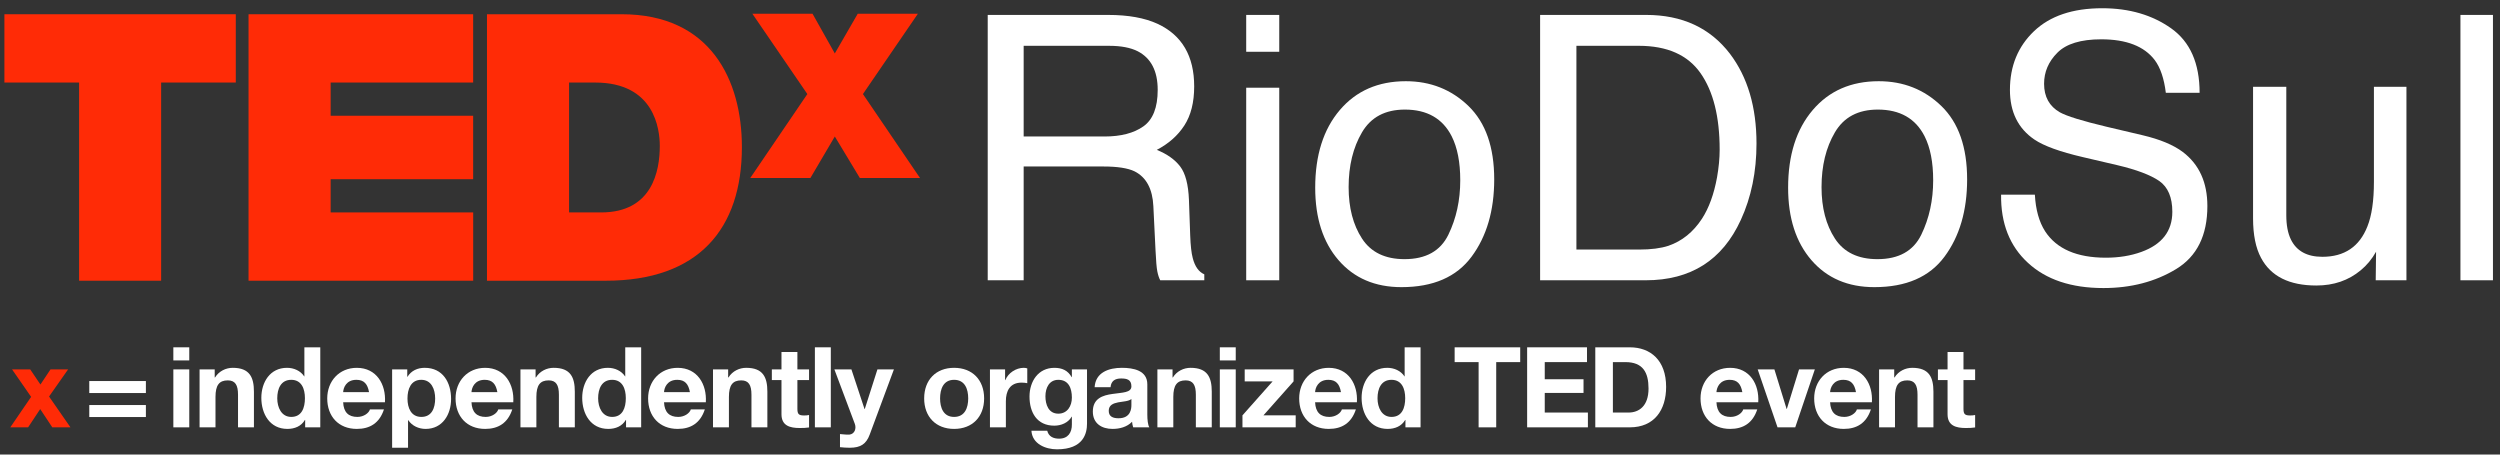 <?xml version="1.0" encoding="UTF-8"?>
<svg width="264px" height="48px" viewBox="0 0 264 48" version="1.1" xmlns="http://www.w3.org/2000/svg" xmlns:xlink="http://www.w3.org/1999/xlink">
    <rect x="0" y="0" width="264" height="48" fill="#333333" stroke="none"/>
    <!-- Generator: Sketch 48.1 (47250) - http://www.bohemiancoding.com/sketch -->
    <title>Group</title>
    <desc>Created with Sketch.</desc>
    <defs>
        <polygon id="path-1" points="0 6932 2080.532 6932 2080.532 0.478 0 0.478"></polygon>
    </defs>
    <g id="Page-1" stroke="none" stroke-width="1" fill="none" fill-rule="evenodd">
        <g id="PROJETO_WEB_TEDx_2018" transform="translate(-445, -233)">
            <g id="Group">
                <polygon id="Fill-2" fill="#FF2B06" points="448.286 274.908 446.274 272.008 448.191 272.008 449.268 273.606 450.334 272.008 452.192 272.008 450.18 274.873 452.44 278.128 450.523 278.128 449.245 276.199 447.967 278.128 446.085 278.128"></polygon>
                <path d="M454.428,277.039 L460.406,277.039 L460.406,275.772 L454.428,275.772 L454.428,277.039 Z M454.428,274.505 L460.406,274.505 L460.406,273.238 L454.428,273.238 L454.428,274.505 Z" id="Fill-3" fill="#FFFFFF"></path>
                <path d="M463.306,278.128 L464.987,278.128 L464.987,272.008 L463.306,272.008 L463.306,278.128 Z M463.305,271.061 L464.986,271.061 L464.986,269.676 L463.305,269.676 L463.305,271.061 Z" id="Fill-4" fill="#FFFFFF"></path>
                <g id="Group-57" transform="translate(0, 0.52)">
                    <path d="M466.075,271.488 L467.673,271.488 L467.673,272.34 L467.708,272.34 C468.135,271.654 468.868,271.322 469.579,271.322 C471.366,271.322 471.815,272.328 471.815,273.843 L471.815,277.608 L470.135,277.608 L470.135,274.151 C470.135,273.145 469.839,272.648 469.057,272.648 C468.146,272.648 467.756,273.157 467.756,274.4 L467.756,277.608 L466.075,277.608 L466.075,271.488 Z" id="Fill-5" fill="#FFFFFF"></path>
                    <path d="M475.757,272.589 C474.656,272.589 474.278,273.536 474.278,274.542 C474.278,275.501 474.715,276.506 475.757,276.506 C476.869,276.506 477.2,275.536 477.2,274.53 C477.2,273.536 476.846,272.589 475.757,272.589 Z M477.225,276.826 L477.2,276.826 C476.811,277.489 476.124,277.773 475.343,277.773 C473.496,277.773 472.597,276.187 472.597,274.494 C472.597,272.849 473.508,271.322 475.307,271.322 C476.028,271.322 476.739,271.63 477.13,272.234 L477.118,272.234 L477.142,272.234 L477.142,269.156 L478.822,269.156 L478.822,277.608 L477.225,277.608 L477.225,276.826 Z" id="Fill-7" fill="#FFFFFF"></path>
                    <path d="M483.971,273.891 C483.817,273.039 483.45,272.589 482.633,272.589 C481.568,272.589 481.26,273.418 481.237,273.891 L483.971,273.891 Z M481.237,274.956 C481.283,276.021 481.805,276.507 482.74,276.507 C483.414,276.507 483.959,276.093 484.066,275.714 L485.545,275.714 C485.072,277.158 484.066,277.773 482.681,277.773 C480.751,277.773 479.556,276.448 479.556,274.554 C479.556,272.719 480.823,271.323 482.681,271.323 C484.764,271.323 485.77,273.074 485.652,274.956 L481.237,274.956 Z" id="Fill-9" fill="#FFFFFF"></path>
                    <path d="M490.953,274.565 C490.953,273.594 490.562,272.588 489.485,272.588 C488.385,272.588 488.03,273.571 488.03,274.565 C488.03,275.559 488.409,276.506 489.498,276.506 C490.599,276.506 490.953,275.559 490.953,274.565 Z M486.408,271.487 L488.006,271.487 L488.006,272.269 L488.03,272.269 C488.432,271.618 489.095,271.322 489.852,271.322 C491.77,271.322 492.635,272.873 492.635,274.612 C492.635,276.246 491.734,277.773 489.947,277.773 C489.214,277.773 488.515,277.453 488.112,276.849 L488.089,276.849 L488.089,279.761 L486.408,279.761 L486.408,271.487 Z" id="Fill-11" fill="#FFFFFF"></path>
                    <path d="M497.522,273.891 C497.368,273.039 497.001,272.589 496.184,272.589 C495.119,272.589 494.811,273.418 494.788,273.891 L497.522,273.891 Z M494.788,274.956 C494.834,276.021 495.356,276.507 496.291,276.507 C496.965,276.507 497.51,276.093 497.617,275.714 L499.096,275.714 C498.623,277.158 497.617,277.773 496.232,277.773 C494.302,277.773 493.107,276.448 493.107,274.554 C493.107,272.719 494.374,271.323 496.232,271.323 C498.315,271.323 499.321,273.074 499.203,274.956 L494.788,274.956 Z" id="Fill-13" fill="#FFFFFF"></path>
                    <path d="M499.96,271.488 L501.558,271.488 L501.558,272.34 L501.594,272.34 C502.02,271.654 502.753,271.322 503.464,271.322 C505.251,271.322 505.7,272.328 505.7,273.843 L505.7,277.608 L504.02,277.608 L504.02,274.151 C504.02,273.145 503.724,272.648 502.942,272.648 C502.031,272.648 501.641,273.157 501.641,274.4 L501.641,277.608 L499.96,277.608 L499.96,271.488 Z" id="Fill-15" fill="#FFFFFF"></path>
                    <path d="M509.642,272.589 C508.541,272.589 508.163,273.536 508.163,274.542 C508.163,275.501 508.599,276.506 509.642,276.506 C510.753,276.506 511.086,275.536 511.086,274.53 C511.086,273.536 510.731,272.589 509.642,272.589 Z M511.11,276.826 L511.086,276.826 C510.695,277.489 510.009,277.773 509.228,277.773 C507.38,277.773 506.481,276.187 506.481,274.494 C506.481,272.849 507.392,271.322 509.192,271.322 C509.913,271.322 510.623,271.63 511.014,272.234 L511.002,272.234 L511.026,272.234 L511.026,269.156 L512.707,269.156 L512.707,277.608 L511.11,277.608 L511.11,276.826 Z" id="Fill-17" fill="#FFFFFF"></path>
                    <path d="M517.855,273.891 C517.701,273.039 517.334,272.589 516.517,272.589 C515.453,272.589 515.144,273.418 515.121,273.891 L517.855,273.891 Z M515.121,274.956 C515.168,276.021 515.689,276.507 516.624,276.507 C517.298,276.507 517.843,276.093 517.95,275.714 L519.429,275.714 C518.956,277.158 517.95,277.773 516.565,277.773 C514.635,277.773 513.44,276.448 513.44,274.554 C513.44,272.719 514.707,271.323 516.565,271.323 C518.648,271.323 519.654,273.074 519.536,274.956 L515.121,274.956 Z" id="Fill-19" fill="#FFFFFF"></path>
                    <path d="M520.293,271.488 L521.892,271.488 L521.892,272.34 L521.927,272.34 C522.353,271.654 523.087,271.322 523.797,271.322 C525.584,271.322 526.034,272.328 526.034,273.843 L526.034,277.608 L524.354,277.608 L524.354,274.151 C524.354,273.145 524.058,272.648 523.276,272.648 C522.364,272.648 521.974,273.157 521.974,274.4 L521.974,277.608 L520.293,277.608 L520.293,271.488 Z" id="Fill-21" fill="#FFFFFF"></path>
                    <path d="M529.205,271.488 L530.436,271.488 L530.436,272.613 L529.205,272.613 L529.205,275.643 C529.205,276.211 529.348,276.353 529.916,276.353 C530.093,276.353 530.259,276.341 530.436,276.305 L530.436,277.619 C530.152,277.667 529.785,277.678 529.454,277.678 C528.424,277.678 527.524,277.442 527.524,276.223 L527.524,272.613 L526.507,272.613 L526.507,271.488 L527.524,271.488 L527.524,269.654 L529.205,269.654 L529.205,271.488 Z" id="Fill-23" fill="#FFFFFF"></path>
                    <mask id="mask-2" fill="white">
                        <use xlink:href="#path-1"></use>
                    </mask>
                    <g id="Clip-26"></g>
                    <polygon id="Fill-25" fill="#FFFFFF" mask="url(#mask-2)" points="531.052 277.607 532.733 277.607 532.733 269.156 531.052 269.156"></polygon>
                    <path d="M536.84,278.377 C536.473,279.36 535.893,279.762 534.733,279.762 C534.39,279.762 534.046,279.738 533.703,279.702 L533.703,278.317 C534.023,278.341 534.354,278.389 534.686,278.377 C535.265,278.317 535.454,277.714 535.265,277.228 L533.111,271.488 L534.91,271.488 L536.295,275.678 L536.319,275.678 L537.656,271.488 L539.397,271.488 L536.84,278.377 Z" id="Fill-27" fill="#FFFFFF" mask="url(#mask-2)"></path>
                    <path d="M545.752,276.506 C546.899,276.506 547.243,275.524 547.243,274.553 C547.243,273.571 546.899,272.589 545.752,272.589 C544.615,272.589 544.273,273.571 544.273,274.553 C544.273,275.524 544.615,276.506 545.752,276.506 M545.752,271.322 C547.681,271.322 548.924,272.6 548.924,274.553 C548.924,276.494 547.681,277.773 545.752,277.773 C543.834,277.773 542.592,276.494 542.592,274.553 C542.592,272.6 543.834,271.322 545.752,271.322" id="Fill-28" fill="#FFFFFF" mask="url(#mask-2)"></path>
                    <path d="M549.539,271.488 L551.137,271.488 L551.137,272.624 L551.16,272.624 C551.468,271.855 552.297,271.322 553.113,271.322 C553.231,271.322 553.374,271.346 553.48,271.382 L553.48,272.944 C553.326,272.908 553.078,272.885 552.877,272.885 C551.645,272.885 551.22,273.773 551.22,274.85 L551.22,277.608 L549.539,277.608 L549.539,271.488 Z" id="Fill-29" fill="#FFFFFF" mask="url(#mask-2)"></path>
                    <path d="M558.19,274.471 C558.19,273.477 557.847,272.589 556.758,272.589 C555.811,272.589 555.397,273.418 555.397,274.329 C555.397,275.205 555.728,276.163 556.758,276.163 C557.717,276.163 558.19,275.347 558.19,274.471 Z M559.789,277.217 C559.789,278.223 559.433,279.928 556.616,279.928 C555.409,279.928 554.001,279.36 553.918,277.963 L555.586,277.963 C555.741,278.59 556.25,278.803 556.841,278.803 C557.776,278.803 558.203,278.164 558.19,277.288 L558.19,276.483 L558.167,276.483 C557.799,277.122 557.066,277.43 556.332,277.43 C554.498,277.43 553.716,276.033 553.716,274.353 C553.716,272.766 554.627,271.323 556.344,271.323 C557.149,271.323 557.764,271.595 558.167,272.305 L558.19,272.305 L558.19,271.488 L559.789,271.488 L559.789,277.217 Z" id="Fill-30" fill="#FFFFFF" mask="url(#mask-2)"></path>
                    <path d="M564.476,274.613 C564.192,274.862 563.6,274.873 563.08,274.968 C562.558,275.074 562.083,275.252 562.083,275.867 C562.083,276.495 562.569,276.649 563.115,276.649 C564.428,276.649 564.476,275.607 564.476,275.24 L564.476,274.613 Z M560.592,273.37 C560.688,271.796 562.096,271.322 563.47,271.322 C564.688,271.322 566.157,271.594 566.157,273.062 L566.157,276.246 C566.157,276.802 566.216,277.359 566.37,277.608 L564.664,277.608 C564.606,277.418 564.558,277.217 564.547,277.016 C564.014,277.572 563.232,277.773 562.487,277.773 C561.327,277.773 560.404,277.193 560.404,275.939 C560.404,274.554 561.446,274.222 562.487,274.08 C563.516,273.926 564.476,273.962 564.476,273.276 C564.476,272.553 563.979,272.447 563.386,272.447 C562.746,272.447 562.332,272.707 562.274,273.37 L560.592,273.37 Z" id="Fill-31" fill="#FFFFFF" mask="url(#mask-2)"></path>
                    <path d="M567.221,271.488 L568.82,271.488 L568.82,272.34 L568.855,272.34 C569.281,271.654 570.015,271.322 570.725,271.322 C572.512,271.322 572.962,272.328 572.962,273.843 L572.962,277.608 L571.282,277.608 L571.282,274.151 C571.282,273.145 570.986,272.648 570.204,272.648 C569.292,272.648 568.902,273.157 568.902,274.4 L568.902,277.608 L567.221,277.608 L567.221,271.488 Z" id="Fill-32" fill="#FFFFFF" mask="url(#mask-2)"></path>
                    <path d="M573.813,277.608 L575.494,277.608 L575.494,271.488 L573.813,271.488 L573.813,277.608 Z M573.813,270.541 L575.494,270.541 L575.494,269.156 L573.813,269.156 L573.813,270.541 Z" id="Fill-33" fill="#FFFFFF" mask="url(#mask-2)"></path>
                    <polygon id="Fill-34" fill="#FFFFFF" mask="url(#mask-2)" points="576.204 276.341 579.388 272.755 576.44 272.755 576.44 271.488 581.601 271.488 581.601 272.755 578.418 276.341 581.826 276.341 581.826 277.608 576.204 277.608"></polygon>
                    <path d="M586.607,273.891 C586.454,273.039 586.086,272.589 585.27,272.589 C584.205,272.589 583.897,273.418 583.874,273.891 L586.607,273.891 Z M583.874,274.956 C583.92,276.021 584.442,276.507 585.377,276.507 C586.051,276.507 586.595,276.093 586.702,275.714 L588.181,275.714 C587.709,277.158 586.702,277.773 585.317,277.773 C583.388,277.773 582.193,276.448 582.193,274.554 C582.193,272.719 583.46,271.323 585.317,271.323 C587.4,271.323 588.407,273.074 588.289,274.956 L583.874,274.956 Z" id="Fill-35" fill="#FFFFFF" mask="url(#mask-2)"></path>
                    <path d="M591.945,272.589 C590.844,272.589 590.466,273.536 590.466,274.542 C590.466,275.501 590.904,276.506 591.945,276.506 C593.058,276.506 593.389,275.536 593.389,274.53 C593.389,273.536 593.035,272.589 591.945,272.589 Z M593.414,276.826 L593.389,276.826 C592.999,277.489 592.312,277.773 591.531,277.773 C589.684,277.773 588.785,276.187 588.785,274.494 C588.785,272.849 589.697,271.322 591.496,271.322 C592.217,271.322 592.928,271.63 593.318,272.234 L593.306,272.234 L593.33,272.234 L593.33,269.156 L595.011,269.156 L595.011,277.608 L593.414,277.608 L593.414,276.826 Z" id="Fill-36" fill="#FFFFFF" mask="url(#mask-2)"></path>
                    <polygon id="Fill-37" fill="#FFFFFF" mask="url(#mask-2)" points="601.141 270.719 598.61 270.719 598.61 269.157 605.534 269.157 605.534 270.719 603 270.719 603 277.608 601.141 277.608"></polygon>
                    <polygon id="Fill-38" fill="#FFFFFF" mask="url(#mask-2)" points="606.266 269.156 612.587 269.156 612.587 270.718 608.125 270.718 608.125 272.529 612.22 272.529 612.22 273.973 608.125 273.973 608.125 276.045 612.682 276.045 612.682 277.607 606.266 277.607"></polygon>
                    <path d="M615.321,276.045 L616.977,276.045 C618.054,276.045 619.085,275.382 619.085,273.512 C619.085,271.808 618.493,270.719 616.646,270.719 L615.321,270.719 L615.321,276.045 Z M613.463,269.156 L617.108,269.156 C619.298,269.156 620.943,270.529 620.943,273.335 C620.943,275.785 619.688,277.607 617.108,277.607 L613.463,277.607 L613.463,269.156 Z" id="Fill-39" fill="#FFFFFF" mask="url(#mask-2)"></path>
                    <path d="M628.991,273.891 C628.837,273.039 628.47,272.589 627.653,272.589 C626.588,272.589 626.28,273.418 626.257,273.891 L628.991,273.891 Z M626.257,274.956 C626.303,276.021 626.825,276.507 627.76,276.507 C628.434,276.507 628.979,276.093 629.086,275.714 L630.565,275.714 C630.092,277.158 629.086,277.773 627.701,277.773 C625.771,277.773 624.576,276.448 624.576,274.554 C624.576,272.719 625.843,271.323 627.701,271.323 C629.784,271.323 630.79,273.074 630.672,274.956 L626.257,274.956 Z" id="Fill-40" fill="#FFFFFF" mask="url(#mask-2)"></path>
                    <polygon id="Fill-41" fill="#FFFFFF" mask="url(#mask-2)" points="634.577 277.607 632.707 277.607 630.612 271.487 632.376 271.487 633.666 275.666 633.689 275.666 634.979 271.487 636.648 271.487"></polygon>
                    <path d="M640.992,273.891 C640.839,273.039 640.471,272.589 639.655,272.589 C638.59,272.589 638.282,273.418 638.258,273.891 L640.992,273.891 Z M638.258,274.956 C638.305,276.021 638.826,276.507 639.762,276.507 C640.435,276.507 640.98,276.093 641.087,275.714 L642.566,275.714 C642.093,277.158 641.087,277.773 639.702,277.773 C637.772,277.773 636.577,276.448 636.577,274.554 C636.577,272.719 637.844,271.323 639.702,271.323 C641.785,271.323 642.791,273.074 642.673,274.956 L638.258,274.956 Z" id="Fill-42" fill="#FFFFFF" mask="url(#mask-2)"></path>
                    <path d="M643.431,271.488 L645.029,271.488 L645.029,272.34 L645.063,272.34 C645.49,271.654 646.223,271.322 646.933,271.322 C648.721,271.322 649.17,272.328 649.17,273.843 L649.17,277.608 L647.49,277.608 L647.49,274.151 C647.49,273.145 647.194,272.648 646.413,272.648 C645.501,272.648 645.111,273.157 645.111,274.4 L645.111,277.608 L643.431,277.608 L643.431,271.488 Z" id="Fill-43" fill="#FFFFFF" mask="url(#mask-2)"></path>
                    <path d="M652.343,271.488 L653.573,271.488 L653.573,272.613 L652.343,272.613 L652.343,275.643 C652.343,276.211 652.485,276.353 653.053,276.353 C653.231,276.353 653.397,276.341 653.573,276.305 L653.573,277.619 C653.29,277.667 652.923,277.678 652.591,277.678 C651.562,277.678 650.662,277.442 650.662,276.223 L650.662,272.613 L649.644,272.613 L649.644,271.488 L650.662,271.488 L650.662,269.654 L652.343,269.654 L652.343,271.488 Z" id="Fill-44" fill="#FFFFFF" mask="url(#mask-2)"></path>
                    <polygon id="Fill-45" fill="#FF2B06" mask="url(#mask-2)" points="453.352 241.196 445.465 241.196 445.465 233.984 469.899 233.984 469.899 241.196 462.016 241.196 462.016 262.123 453.352 262.123"></polygon>
                    <polygon id="Fill-46" fill="#FF2B06" mask="url(#mask-2)" points="471.246 233.984 494.965 233.984 494.965 241.196 479.916 241.196 479.916 244.703 494.965 244.703 494.965 251.405 479.916 251.405 479.916 254.912 494.969 254.912 494.969 262.124 471.246 262.124"></polygon>
                    <path d="M505.093,254.912 L508.484,254.912 C513.885,254.912 514.674,250.536 514.674,247.892 C514.674,246.122 514.119,241.197 507.853,241.197 L505.093,241.197 L505.093,254.912 Z M496.424,233.984 L510.652,233.984 C520.03,233.984 523.344,240.921 523.344,248.013 C523.344,256.646 518.772,262.124 508.958,262.124 L496.424,262.124 L496.424,233.984 Z" id="Fill-47" fill="#FF2B06" mask="url(#mask-2)"></path>
                    <polygon id="Fill-48" fill="#FF2B06" mask="url(#mask-2)" points="535.801 251.28 533.156 246.894 530.577 251.28 524.226 251.28 530.256 242.412 524.449 233.93 530.803 233.93 533.156 238.123 535.577 233.93 541.93 233.93 536.125 242.412 542.155 251.28"></polygon>
                    <path d="M561.632,246.894 C563.363,246.894 564.733,246.538 565.74,245.826 C566.748,245.113 567.253,243.83 567.253,241.973 C567.253,239.976 566.548,238.616 565.138,237.891 C564.383,237.509 563.375,237.318 562.114,237.318 L553.099,237.318 L553.099,246.894 L561.632,246.894 Z M549.303,234.057 L562.04,234.057 C564.138,234.057 565.867,234.368 567.229,234.991 C569.813,236.187 571.106,238.393 571.106,241.61 C571.106,243.289 570.759,244.662 570.067,245.73 C569.373,246.799 568.403,247.657 567.157,248.306 C568.251,248.75 569.074,249.335 569.627,250.061 C570.181,250.785 570.488,251.961 570.553,253.589 L570.686,257.347 C570.724,258.415 570.813,259.21 570.953,259.731 C571.182,260.622 571.589,261.194 572.174,261.449 L572.174,262.078 L567.52,262.078 C567.393,261.837 567.291,261.525 567.214,261.144 C567.138,260.762 567.074,260.024 567.024,258.93 L566.795,254.257 C566.708,252.426 566.047,251.199 564.812,250.575 C564.108,250.232 563.001,250.061 561.494,250.061 L553.099,250.061 L553.099,262.078 L549.303,262.078 L549.303,234.057 Z" id="Fill-49" fill="#FFFFFF" mask="url(#mask-2)"></path>
                    <path d="M576.599,262.077 L580.089,262.077 L580.089,241.743 L576.599,241.743 L576.599,262.077 Z M576.599,237.947 L580.089,237.947 L580.089,234.056 L576.599,234.056 L576.599,237.947 Z" id="Fill-50" fill="#FFFFFF" mask="url(#mask-2)"></path>
                    <path d="M597.949,257.264 C598.785,255.543 599.203,253.628 599.203,251.52 C599.203,249.614 598.901,248.065 598.298,246.871 C597.343,244.991 595.695,244.052 593.356,244.052 C591.281,244.052 589.772,244.851 588.829,246.452 C587.886,248.053 587.415,249.983 587.415,252.243 C587.415,254.416 587.886,256.225 588.829,257.674 C589.772,259.121 591.268,259.846 593.318,259.846 C595.569,259.846 597.112,258.985 597.949,257.264 M600.081,243.686 C601.887,245.44 602.789,248.019 602.789,251.424 C602.789,254.715 601.994,257.434 600.402,259.581 C598.811,261.729 596.343,262.802 592.997,262.802 C590.206,262.802 587.99,261.852 586.348,259.953 C584.706,258.054 583.886,255.503 583.886,252.301 C583.886,248.87 584.751,246.139 586.48,244.106 C588.211,242.073 590.534,241.056 593.451,241.056 C596.065,241.056 598.274,241.933 600.081,243.686" id="Fill-51" fill="#FFFFFF" mask="url(#mask-2)"></path>
                    <path d="M618.09,258.834 C619.346,258.834 620.378,258.7 621.187,258.435 C622.629,257.938 623.81,256.983 624.731,255.572 C625.464,254.44 625.992,252.99 626.316,251.224 C626.502,250.167 626.596,249.189 626.596,248.286 C626.596,244.815 625.921,242.119 624.571,240.198 C623.223,238.279 621.05,237.317 618.053,237.317 L611.469,237.317 L611.469,258.834 L618.09,258.834 Z M607.635,234.056 L618.835,234.056 C622.637,234.056 625.586,235.423 627.682,238.156 C629.552,240.625 630.486,243.785 630.486,247.637 C630.486,250.613 629.935,253.303 628.83,255.707 C626.885,259.954 623.541,262.077 618.797,262.077 L607.635,262.077 L607.635,234.056 Z" id="Fill-52" fill="#FFFFFF" mask="url(#mask-2)"></path>
                    <path d="M647.888,257.264 C648.725,255.543 649.143,253.628 649.143,251.52 C649.143,249.614 648.841,248.065 648.237,246.871 C647.282,244.991 645.634,244.052 643.295,244.052 C641.22,244.052 639.711,244.851 638.769,246.452 C637.825,248.053 637.354,249.983 637.354,252.243 C637.354,254.416 637.825,256.225 638.769,257.674 C639.711,259.121 641.208,259.846 643.258,259.846 C645.508,259.846 647.052,258.985 647.888,257.264 M650.02,243.686 C651.826,245.44 652.729,248.019 652.729,251.424 C652.729,254.715 651.933,257.434 650.342,259.581 C648.751,261.729 646.283,262.802 642.936,262.802 C640.145,262.802 637.929,261.852 636.287,259.953 C634.646,258.054 633.825,255.503 633.825,252.301 C633.825,248.87 634.69,246.139 636.42,244.106 C638.15,242.073 640.473,241.056 643.391,241.056 C646.004,241.056 648.214,241.933 650.02,243.686" id="Fill-53" fill="#FFFFFF" mask="url(#mask-2)"></path>
                    <path d="M659.882,253.036 C659.968,254.626 660.329,255.916 660.966,256.908 C662.179,258.765 664.317,259.693 667.379,259.693 C668.75,259.693 670,259.49 671.127,259.083 C673.308,258.294 674.398,256.883 674.398,254.848 C674.398,253.322 673.936,252.235 673.012,251.587 C672.075,250.951 670.61,250.398 668.613,249.927 L664.937,249.068 C662.534,248.509 660.834,247.892 659.836,247.218 C658.111,246.049 657.249,244.3 657.249,241.973 C657.249,239.454 658.097,237.389 659.792,235.773 C661.487,234.158 663.889,233.35 666.994,233.35 C669.854,233.35 672.281,234.059 674.28,235.477 C676.279,236.896 677.278,239.162 677.278,242.278 L673.711,242.278 C673.528,240.778 673.138,239.626 672.541,238.825 C671.431,237.363 669.547,236.632 666.89,236.632 C664.743,236.632 663.201,237.102 662.263,238.043 C661.323,238.984 660.855,240.078 660.855,241.324 C660.855,242.697 661.409,243.702 662.518,244.338 C663.245,244.744 664.89,245.254 667.452,245.864 L671.26,246.761 C673.096,247.193 674.513,247.784 675.511,248.534 C677.236,249.845 678.099,251.745 678.099,254.238 C678.099,257.34 676.998,259.559 674.796,260.895 C672.595,262.23 670.037,262.898 667.123,262.898 C663.725,262.898 661.065,262.008 659.142,260.227 C657.219,258.46 656.277,256.063 656.315,253.036 L659.882,253.036 Z" id="Fill-54" fill="#FFFFFF" mask="url(#mask-2)"></path>
                    <path d="M686.433,241.648 L686.433,255.21 C686.433,256.253 686.595,257.106 686.917,257.767 C687.511,258.988 688.62,259.598 690.242,259.598 C692.571,259.598 694.157,258.529 694.997,256.394 C695.456,255.249 695.686,253.679 695.686,251.681 L695.686,241.648 L699.12,241.648 L699.12,262.077 L695.875,262.077 L695.913,259.063 C695.477,259.839 694.934,260.495 694.285,261.027 C693,262.096 691.441,262.63 689.606,262.63 C686.747,262.63 684.802,261.658 683.766,259.712 C683.205,258.67 682.923,257.276 682.923,255.535 L682.923,241.648 L686.433,241.648 Z" id="Fill-55" fill="#FFFFFF" mask="url(#mask-2)"></path>
                    <polygon id="Fill-56" fill="#FFFFFF" mask="url(#mask-2)" points="704.822 262.077 708.256 262.077 708.256 234.056 704.822 234.056"></polygon>
                </g>
            </g>
        </g>
    </g>
</svg>